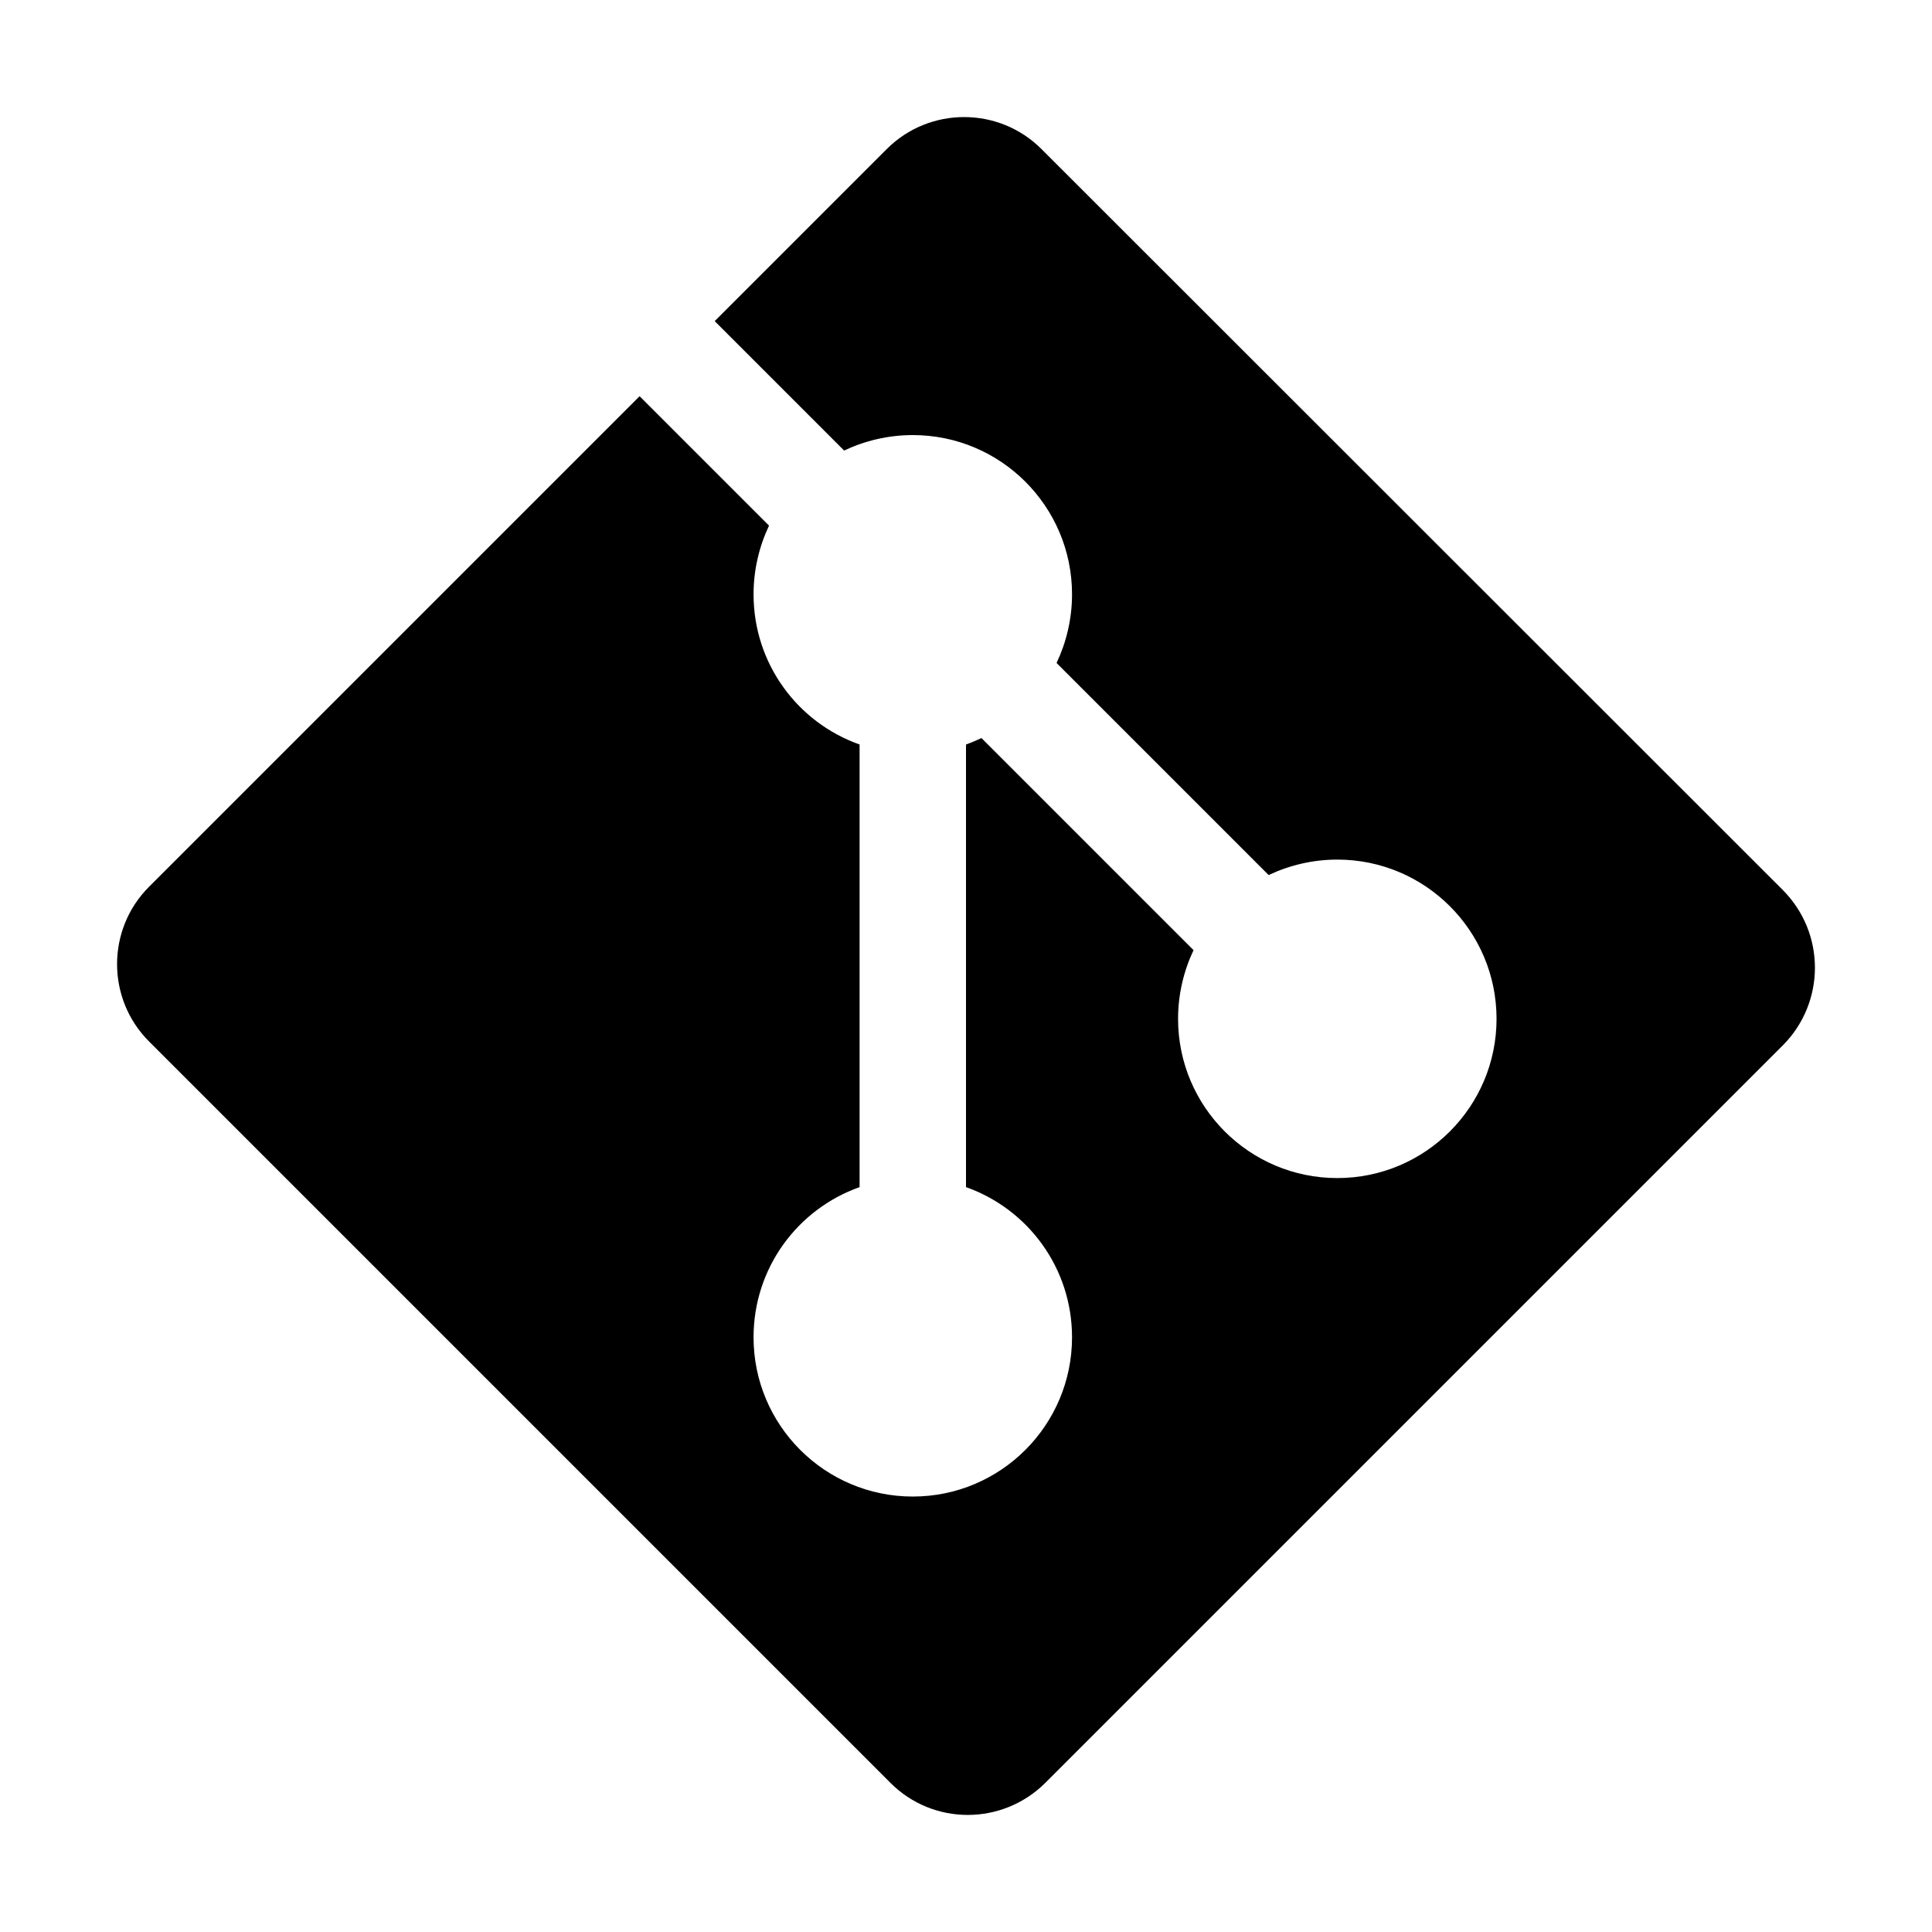 <?xml version="1.0" encoding="utf-8"?>
<!-- Generator: Adobe Illustrator 22.1.0, SVG Export Plug-In . SVG Version: 6.00 Build 0)  -->
<svg version="1.1" id="Layer_1" xmlns="http://www.w3.org/2000/svg" xmlns:xlink="http://www.w3.org/1999/xlink" x="0px" y="0px"
	 viewBox="0 0 512 512" style="enable-background:new 0 0 512 512;" xml:space="preserve">
<g>
	<path d="M472.5,235.9L276,39.5c-11.3-11.3-29.7-11.3-41,0l-45.6,45.6l34.3,34.3c5.5-2.6,11.7-4.1,18.2-4.1
		c23.3,0,42.2,18.9,42.2,42.2c0,6.5-1.5,12.7-4.1,18.2l56.2,56.2c5.5-2.6,11.7-4.1,18.2-4.1c23.3,0,42.2,18.9,42.2,42.2
		s-18.9,42.2-42.2,42.2s-42.2-18.9-42.2-42.2c0-6.5,1.5-12.7,4.1-18.2l-56.2-56.2c-1.3,0.6-2.7,1.2-4.1,1.7v117.3
		c16.4,5.8,28.1,21.4,28.1,39.8c0,23.3-18.9,42.2-42.2,42.2s-42.2-18.9-42.2-42.2c0-18.4,11.7-34,28.1-39.8V197.3
		c-16.4-5.8-28.1-21.4-28.1-39.8c0-6.5,1.5-12.7,4.1-18.2L169.5,105l-130,130c-11.3,11.3-11.3,29.7,0,41L236,472.5
		c11.3,11.3,29.6,11.3,41,0L472.5,277C483.8,265.6,483.8,247.3,472.5,235.9L472.5,235.9z"/>
</g>
</svg>
